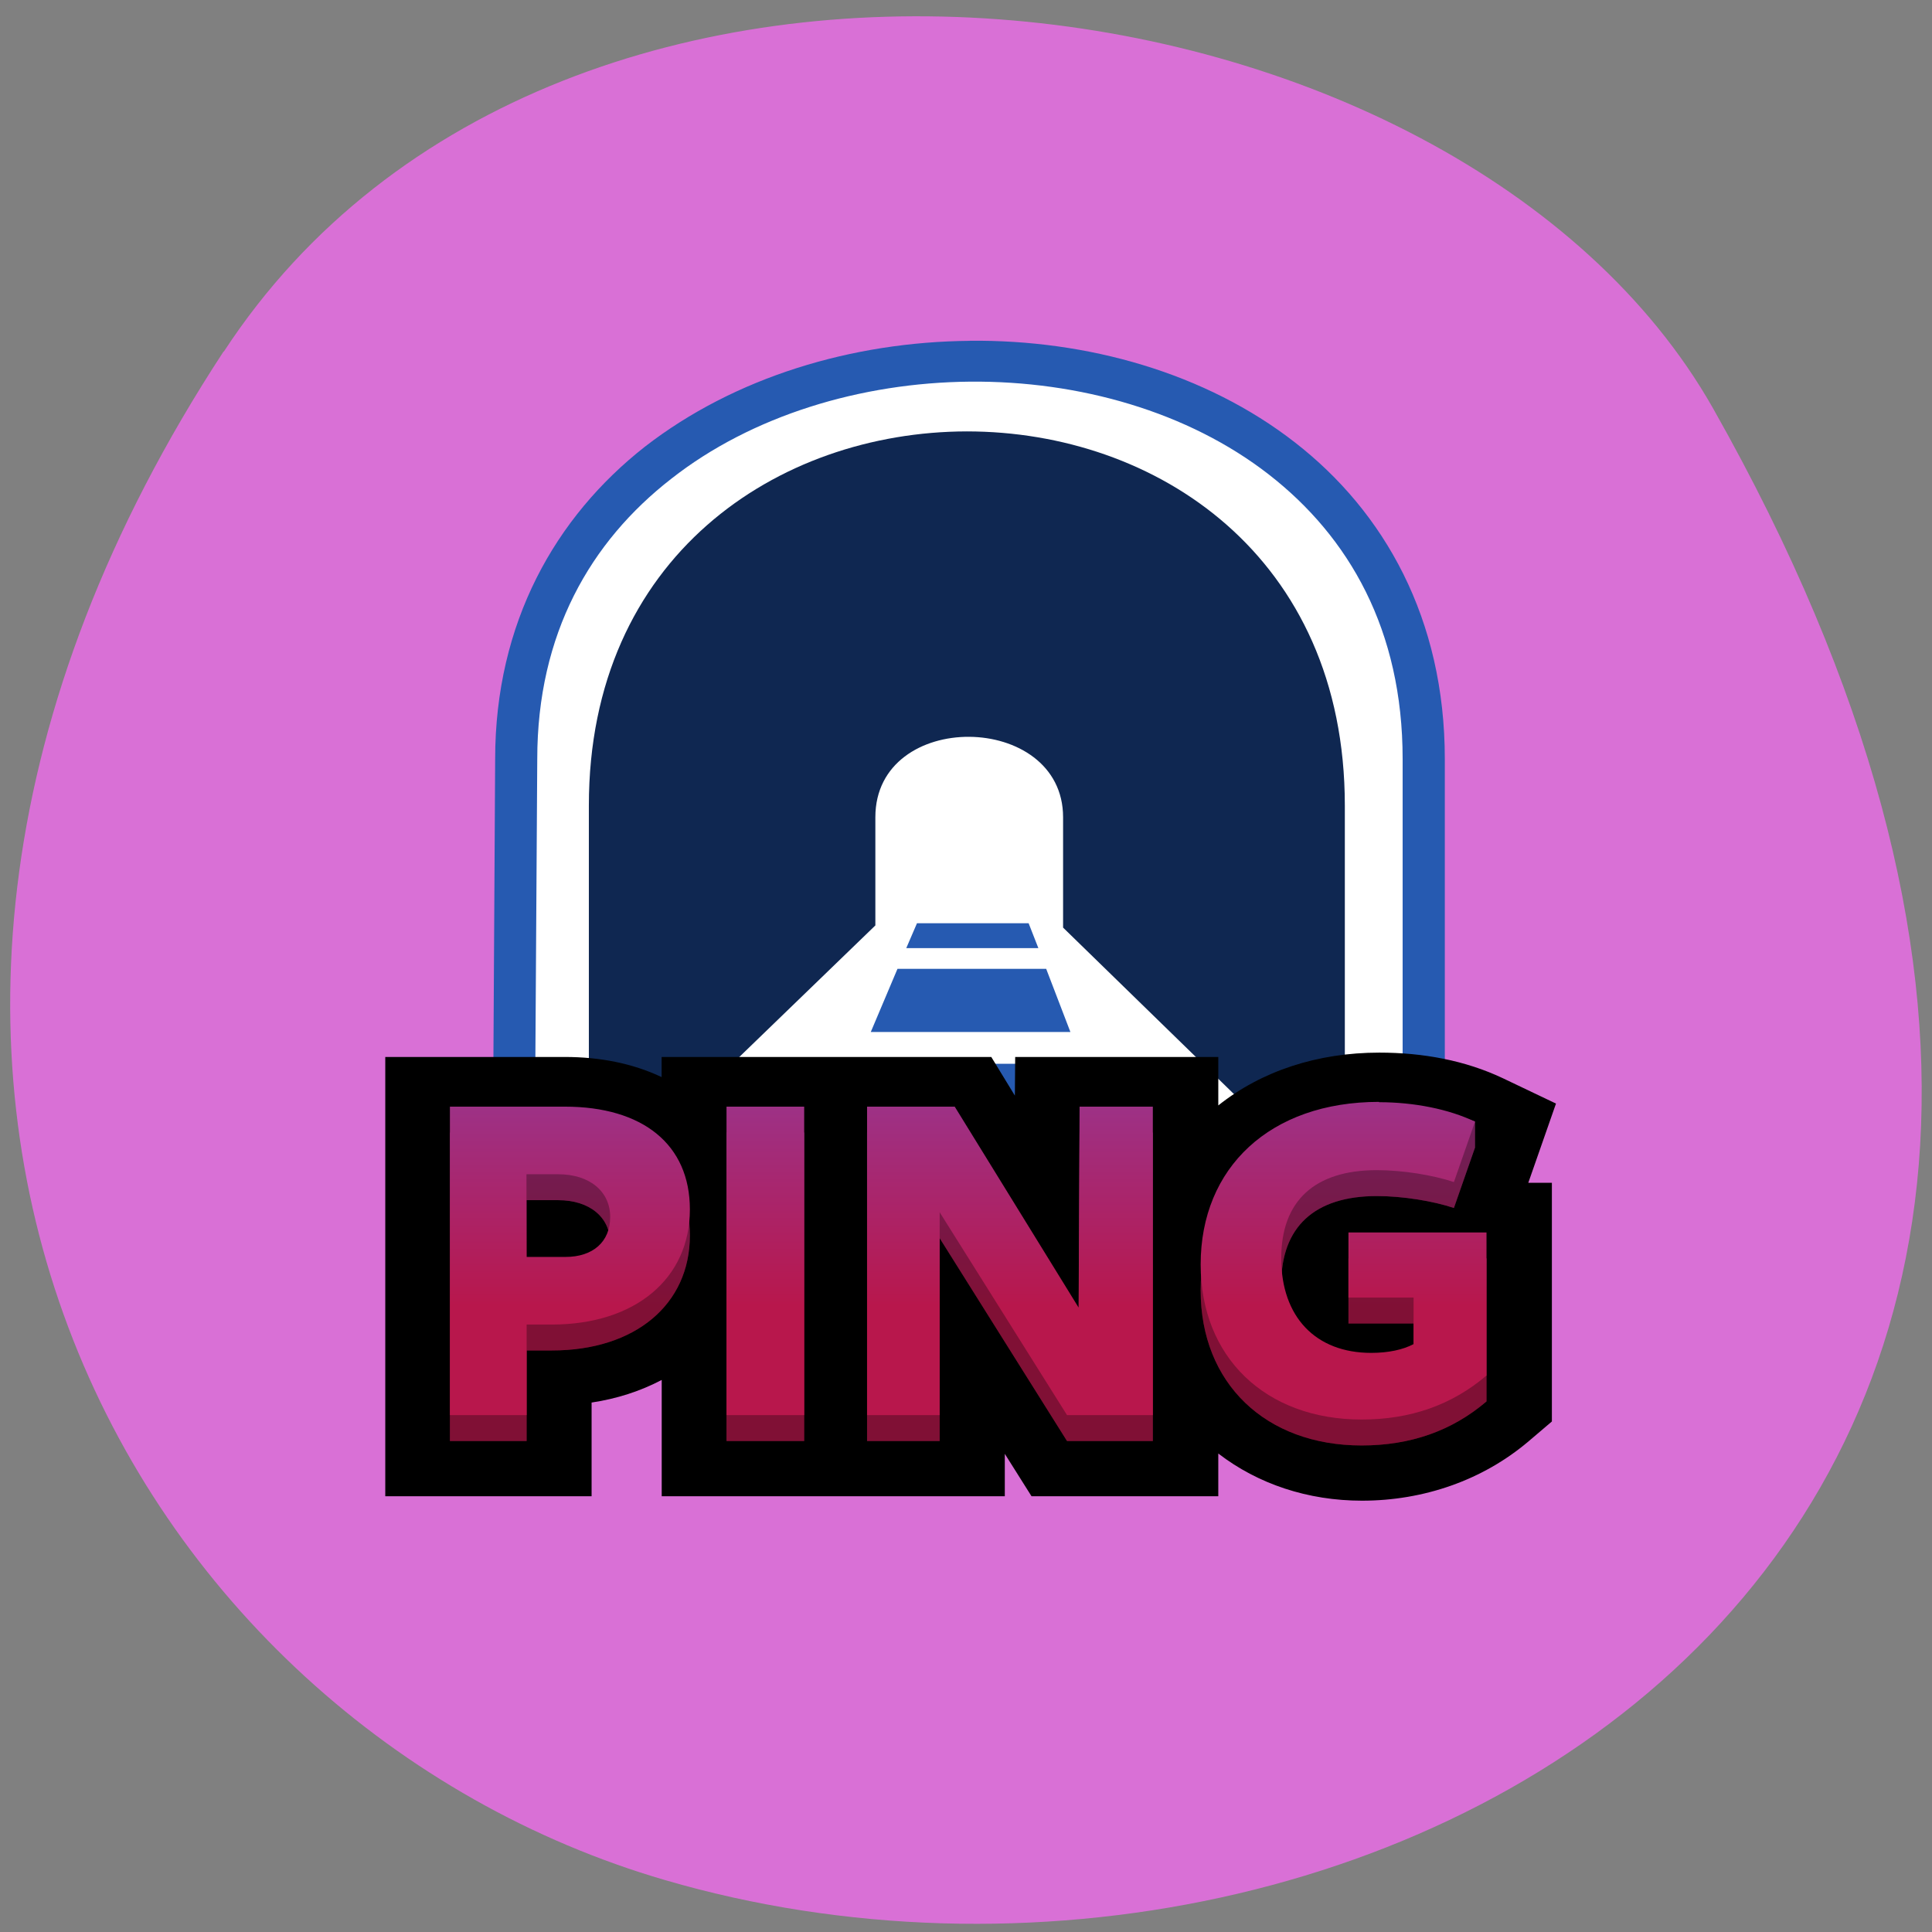 <svg xmlns="http://www.w3.org/2000/svg" viewBox="0 0 24 24"><rect x="0" y="0" width="24" height="24" fill="#808080" stroke="none"/><defs><linearGradient id="0" gradientUnits="userSpaceOnUse" y1="105.67" x2="0" y2="72.39" gradientTransform="matrix(0.122 0 0 0.123 3.767 3.227)"><stop stop-color="#b8174c"/><stop offset="1" stop-color="#8c42ab"/></linearGradient></defs><path d="m 2.777 4.367 c -5.844 8.926 -1.129 17.06 5.484 18.988 c 8.895 2.598 20.973 -4.223 13.02 -18.281 c -3.164 -5.586 -14.34 -7.07 -18.5 -0.707" fill="#d970d6"/><path d="m 12.05 4.398 c -1.418 0.012 -2.844 0.438 -3.922 1.281 c -1.082 0.844 -1.809 2.121 -1.809 3.77 l -0.039 6.512 h 11.504 v -6.512 c 0 -1.691 -0.727 -2.98 -1.809 -3.82 c -1.082 -0.84 -2.504 -1.242 -3.926 -1.23" fill="#fff"/><path d="m 11.391 11.469 l -0.133 0.309 h 1.641 l -0.121 -0.309 m -1.629 0.566 l -0.332 0.785 h 2.48 l -0.301 -0.785 m -2.352 1.18 l -0.719 1.691 h 4.168 l -0.645 -1.691" fill="#265ab1"/><path d="m 12.01 5.359 c -2.348 0.004 -4.695 1.555 -4.695 4.648 v 4.93 l 3.559 -3.441 v -1.344 c 0 -1.348 2.332 -1.316 2.332 0 v 1.371 l 3.5 3.41 v -4.926 c 0 -3.102 -2.348 -4.648 -4.695 -4.648" fill="#0f2751"/><path d="m 12.05 4.234 c -1.461 0.012 -2.922 0.449 -4.04 1.316 c -1.109 0.871 -1.859 2.184 -1.859 3.879 l -0.039 6.699 h 11.836 v -6.699 c 0 -1.742 -0.75 -3.07 -1.863 -3.934 c -1.109 -0.863 -2.578 -1.277 -4.04 -1.262 m 0.004 0.508 c 1.359 -0.012 2.711 0.375 3.711 1.152 c 1 0.777 1.664 1.934 1.664 3.535 v 6.191 h -10.789 l 0.039 -6.191 c 0 -1.555 0.66 -2.699 1.664 -3.48 c 1 -0.785 2.355 -1.195 3.711 -1.207" fill="#265ab1"/><path d="m 10.801 13.13 h -2.582 v 0.25 c -0.363 -0.172 -0.773 -0.25 -1.203 -0.25 h -2.23 v 5.457 h 2.563 v -1.164 c 0.313 -0.047 0.605 -0.141 0.871 -0.281 v 1.445 h 4.262 v -0.527 l 0.332 0.527 h 2.32 v -0.531 c 0.492 0.379 1.113 0.586 1.785 0.586 c 0.766 0 1.5 -0.254 2.07 -0.738 l 0.289 -0.246 v -2.965 h -0.293 l 0.344 -0.984 l -0.656 -0.313 c -0.469 -0.223 -0.996 -0.32 -1.539 -0.32 c -0.766 0 -1.461 0.227 -2 0.656 v -0.602 h -2.523 l -0.004 0.48 l -0.293 -0.48"/><path d="m 17.13 14.01 c -1.352 0 -2.215 0.816 -2.215 2.02 c 0 1.152 0.805 1.926 2 1.926 c 0.605 0 1.121 -0.18 1.551 -0.547 v -1.777 h -1.715 v 0.809 h 0.809 v 0.578 c -0.133 0.07 -0.313 0.109 -0.527 0.109 c -0.688 0 -1.117 -0.445 -1.117 -1.176 c 0 -0.711 0.414 -1.094 1.188 -1.094 c 0.324 0 0.703 0.063 0.957 0.148 l 0.262 -0.75 v -0.324 c -0.316 -0.141 -0.781 0.082 -1.191 0.082 m -11.543 0.055 v 3.832 h 0.953 v -1.125 h 0.313 c 1.035 0 1.715 -0.57 1.715 -1.43 c 0 -0.801 -0.582 -1.277 -1.555 -1.277 m 2.01 0 v 3.832 h 0.965 v -3.832 m 0.781 0 v 3.832 h 0.902 v -2.52 l 1.582 2.52 h 1.066 v -3.832 h -0.91 l -0.012 2.496 l -1.539 -2.496 m -5.32 0.84 h 0.395 c 0.387 0 0.645 0.211 0.645 0.531 c 0 0.309 -0.215 0.496 -0.555 0.496 h -0.484" fill="url(#0)"/><path d="m 17.13 14.01 c -1.352 0 -2.215 0.816 -2.215 2.02 c 0 1.152 0.805 1.926 2 1.926 c 0.605 0 1.121 -0.18 1.551 -0.547 v -1.777 h -1.715 v 0.809 h 0.809 v 0.578 c -0.133 0.07 -0.313 0.109 -0.527 0.109 c -0.688 0 -1.117 -0.445 -1.117 -1.176 c 0 -0.711 0.414 -1.094 1.188 -1.094 c 0.324 0 0.703 0.063 0.957 0.148 l 0.262 -0.75 v -0.324 c -0.316 -0.141 -0.781 0.082 -1.191 0.082 m -11.543 0.055 v 3.832 h 0.953 v -1.125 h 0.313 c 1.035 0 1.715 -0.57 1.715 -1.43 c 0 -0.801 -0.582 -1.277 -1.555 -1.277 m 2.01 0 v 3.832 h 0.965 v -3.832 m 0.781 0 v 3.832 h 0.902 v -2.52 l 1.582 2.52 h 1.066 v -3.832 h -0.91 l -0.012 2.496 l -1.539 -2.496 m -5.32 0.84 h 0.395 c 0.387 0 0.645 0.211 0.645 0.531 c 0 0.309 -0.215 0.496 -0.555 0.496 h -0.484" fill-opacity="0.302"/><path d="m 17.13 13.688 c -1.352 0 -2.215 0.816 -2.215 2.02 c 0 1.152 0.805 1.926 2 1.926 c 0.605 0 1.121 -0.18 1.551 -0.547 v -1.777 h -1.715 v 0.809 h 0.809 v 0.578 c -0.133 0.07 -0.313 0.109 -0.527 0.109 c -0.688 0 -1.117 -0.445 -1.117 -1.176 c 0 -0.711 0.414 -1.094 1.188 -1.094 c 0.324 0 0.703 0.063 0.957 0.148 l 0.262 -0.75 c -0.324 -0.156 -0.758 -0.242 -1.191 -0.242 m -11.543 0.055 v 3.832 h 0.953 v -1.125 h 0.313 c 1.035 0 1.715 -0.57 1.715 -1.43 c 0 -0.805 -0.582 -1.277 -1.555 -1.277 m 2.01 0 v 3.832 h 0.965 v -3.832 m 0.781 0 v 3.832 h 0.902 v -2.52 l 1.582 2.52 h 1.066 v -3.832 h -0.91 l -0.012 2.496 l -1.539 -2.496 m -5.32 0.84 h 0.395 c 0.387 0 0.645 0.211 0.645 0.531 c 0 0.309 -0.215 0.496 -0.555 0.496 h -0.484" fill="url(#0)"/></svg>